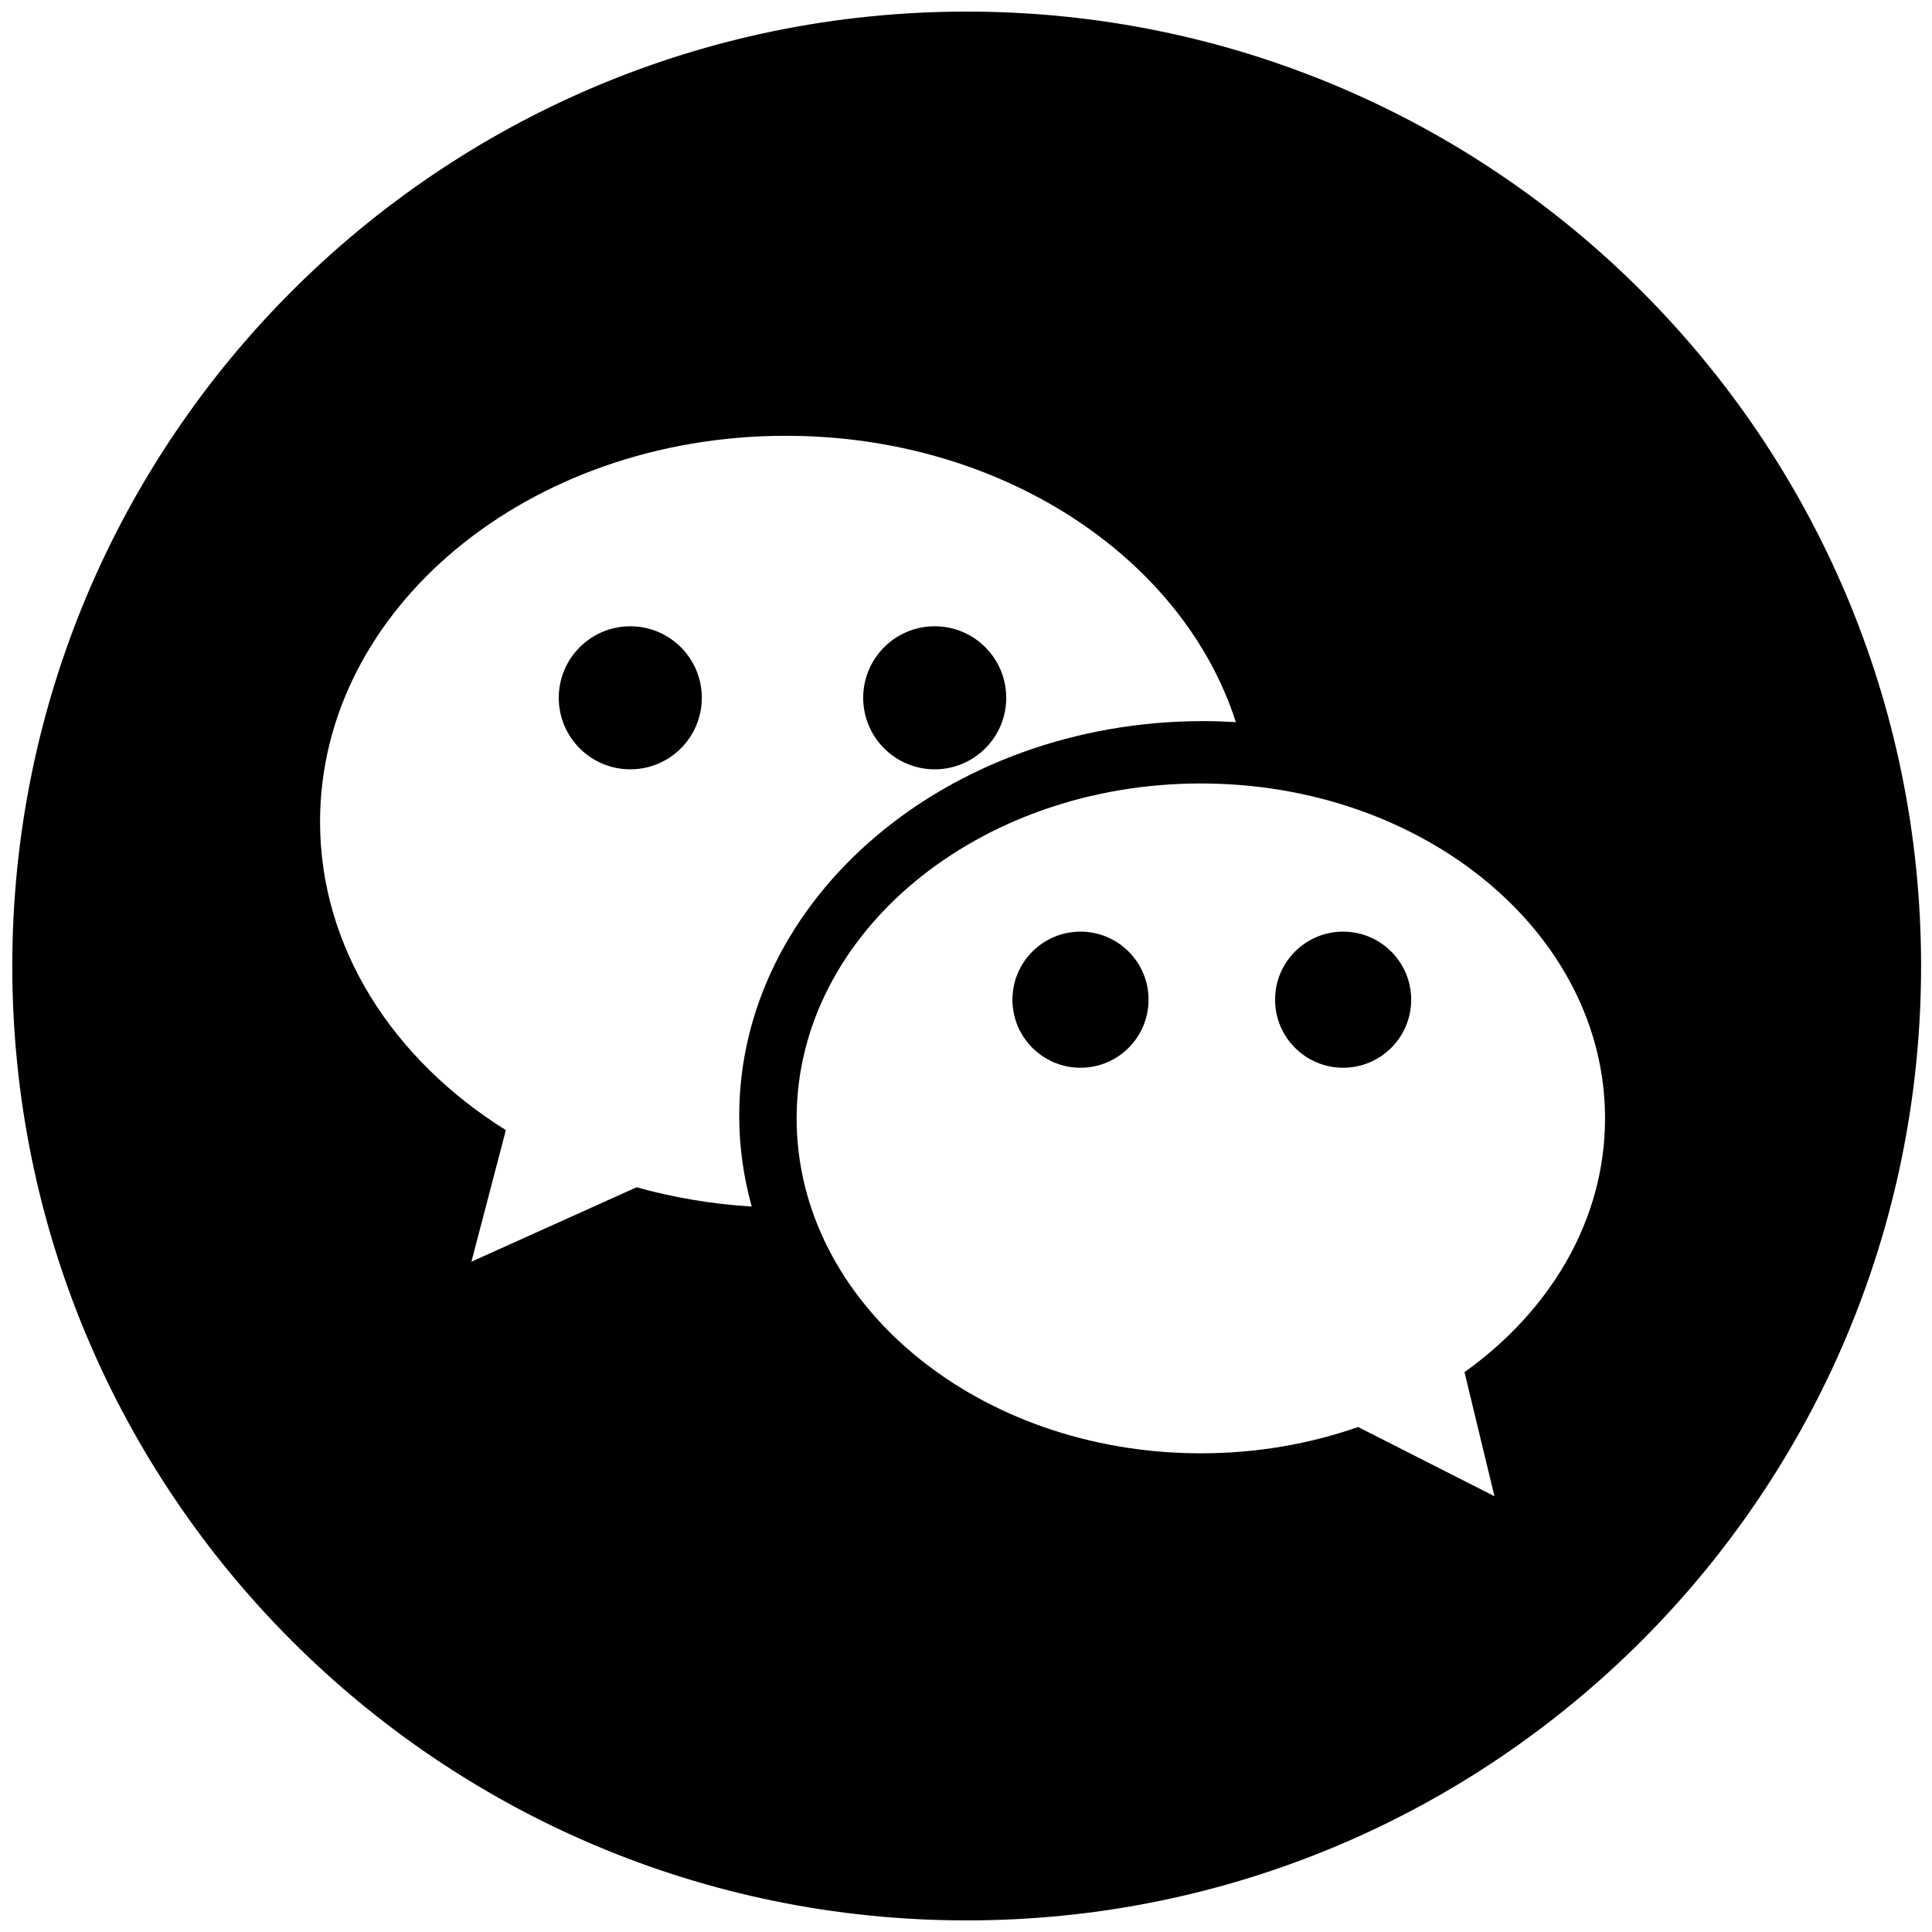 <?xml version="1.0" ?>
<!DOCTYPE svg PUBLIC '-//W3C//DTD SVG 1.1//EN'
        'http://www.w3.org/Graphics/SVG/1.1/DTD/svg11.dtd'>
<svg
    version="1.1"
    id="WeChat"
    xmlns="http://www.w3.org/2000/svg"
    xmlns:xlink="http://www.w3.org/1999/xlink"
    width="448"
    height="448"
    viewBox="0 0 144 144"
    xml:space="preserve"
    enable-background="new 0 0 144 144"
>
    <!-- 统一使用 currentColor 来继承外部样式 -->
    <g fill="currentColor" transform="translate(72,72) scale(1.23) translate(-72,-72)">
        <circle cx="70.104" cy="55.748" r="4.334"/>
        <circle cx="78.938" cy="74.042" r="4.124"/>
        <circle cx="51.657" cy="55.748" r="4.334"/>
        <path
            d="M72.041,14.166C40.1,14.166,14.208,40.061,14.208,72s25.893,57.834,57.833,57.834
               c31.939,0,57.834-25.895,57.834-57.834S103.98,14.166,72.041,14.166z
               M52.038,85.408l-10.008,4.51l2.087-7.973c-6.838-4.27-11.259-11.05-11.259-18.688
               c0-12.917,12.636-23.386,28.223-23.386c13.07,0,24.061,7.361,27.272,17.352c-0.652-0.038-1.307-0.063-1.971-0.063
               c-15.507,0-28.124,10.731-28.124,23.923c0,1.893,0.268,3.727,0.757,5.494C56.592,86.428,54.253,86.027,52.038,85.408z
               M102.207,96.611l1.816,7.52l-8.262-4.195c-2.93,1.025-6.148,1.594-9.531,1.594
               c-13.527,0-24.493-9.088-24.493-20.297c0-11.208,10.966-20.294,24.493-20.294c13.529,0,24.494,9.086,24.494,20.294
               C110.724,87.383,107.419,92.887,102.207,96.611z"
        />
        <circle cx="94.853" cy="74.042" r="4.124"/>
    </g>
</svg>
